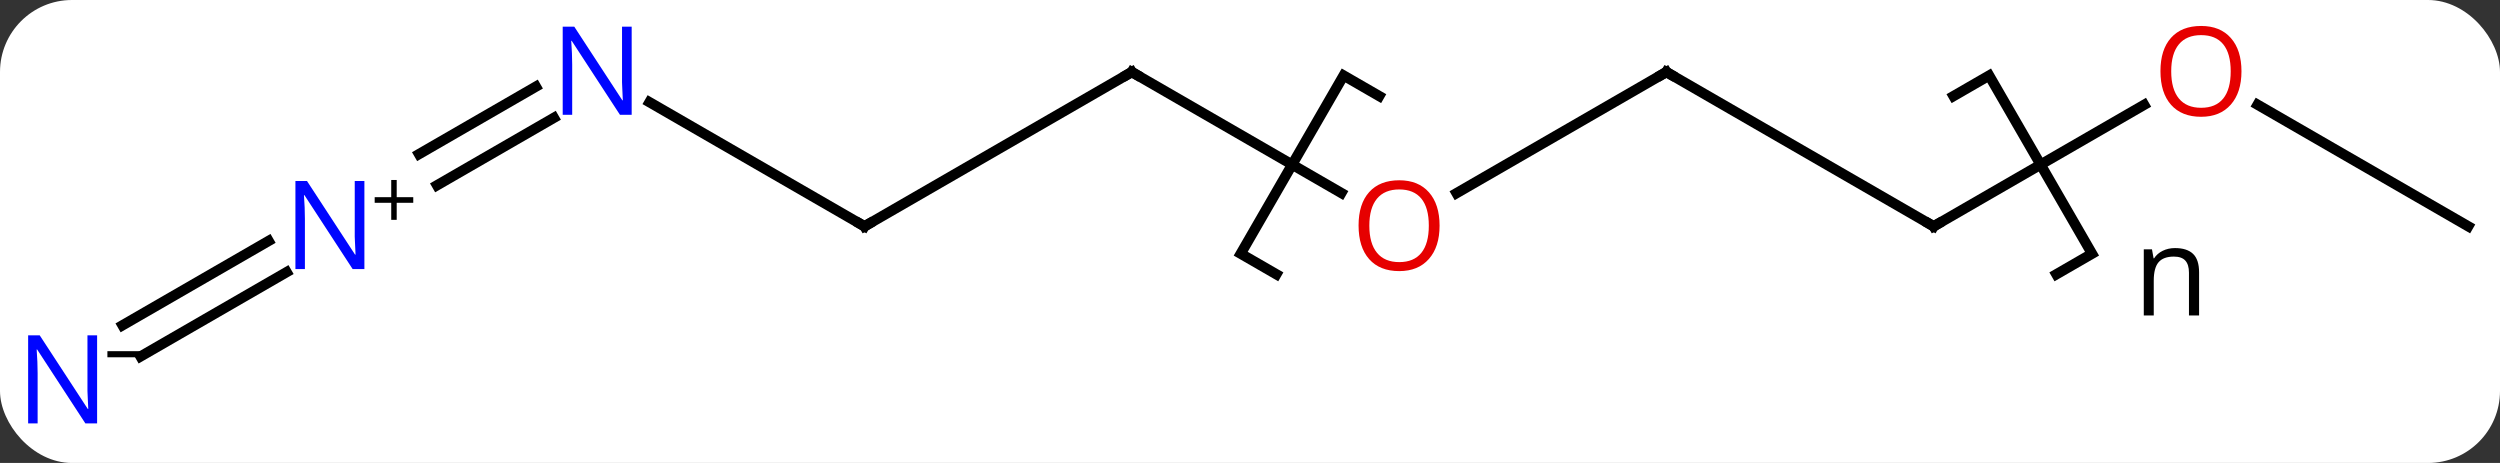 <svg width="243" viewBox="0 0 243 45" style="fill-opacity:1; color-rendering:auto; color-interpolation:auto; text-rendering:auto; stroke:black; stroke-linecap:square; stroke-miterlimit:10; shape-rendering:auto; stroke-opacity:1; fill:black; stroke-dasharray:none; font-weight:normal; stroke-width:1; font-family:'Open Sans'; font-style:normal; stroke-linejoin:miter; font-size:12; stroke-dashoffset:0; image-rendering:auto;" height="45" class="cas-substance-image" xmlns:xlink="http://www.w3.org/1999/xlink" xmlns="http://www.w3.org/2000/svg"><rect x="0" y="0" width="243" height="45" fill="#333333" stroke="none"/><svg class="cas-substance-single-component"><rect y="0" x="0" width="243" stroke="none" ry="7" rx="7" height="45" fill="white" class="cas-substance-group"/><svg y="0" x="0" width="243" viewBox="0 0 243 45" style="fill:black;" height="45" class="cas-substance-single-component-image"><svg><g><g transform="translate(123,22)" style="text-rendering:geometricPrecision; color-rendering:optimizeQuality; color-interpolation:linearRGB; stroke-linecap:butt; image-rendering:optimizeQuality;"><path style="fill:none;" d="M1.062 4.66 L-2.402 2.66 L7.598 -14.66 L11.062 -12.66 M66.881 -12.66 L70.345 -14.66 L80.345 2.66 L76.881 4.66"/><path style="stroke:none;" d="M89.767 8.66 L89.767 4.504 Q89.767 3.723 89.415 3.332 Q89.064 2.941 88.298 2.941 Q87.283 2.941 86.814 3.488 Q86.345 4.035 86.345 5.285 L86.345 8.66 L85.376 8.66 L85.376 2.238 L86.173 2.238 L86.329 3.113 L86.376 3.113 Q86.673 2.645 87.212 2.379 Q87.751 2.113 88.408 2.113 Q89.579 2.113 90.165 2.676 Q90.751 3.238 90.751 4.473 L90.751 8.66 L89.767 8.66 Z"/><line y2="-3.241" y1="-15" x2="7.376" x1="-12.99" style="fill:none;"/><line y2="0" y1="-15" x2="-38.97" x1="-12.99" style="fill:none;"/><line y2="-15" y1="-3.226" x2="38.97" x1="18.578" style="fill:none;"/><line y2="-12.065" y1="0" x2="-59.869" x1="-38.97" style="fill:none;"/><line y2="0" y1="-15" x2="64.953" x1="38.97" style="fill:none;"/><line y2="-7.022" y1="-13.58" x2="-82.271" x1="-70.912" style="fill:none;"/><line y2="-3.991" y1="-10.549" x2="-80.521" x1="-69.162" style="fill:none;"/><line y2="-11.811" y1="0" x2="85.41" x1="64.953" style="fill:none;"/><line y2="9.619" y1="1.42" x2="-111.093" x1="-96.892" style="fill:none;"/><line y2="12.65" y1="4.451" x2="-109.343" x1="-95.142" style="fill:none;"/><line y2="0" y1="-11.821" x2="116.913" x1="96.438" style="fill:none;"/><path style="fill:none; stroke-miterlimit:5;" d="M-12.557 -14.75 L-12.99 -15 L-13.423 -14.75"/></g><g transform="translate(123,22)" style="stroke-linecap:butt; fill:rgb(230,0,0); text-rendering:geometricPrecision; color-rendering:optimizeQuality; image-rendering:optimizeQuality; font-family:'Open Sans'; stroke:rgb(230,0,0); color-interpolation:linearRGB; stroke-miterlimit:5;"><path style="stroke:none;" d="M16.927 -0.07 Q16.927 1.992 15.888 3.172 Q14.849 4.352 13.006 4.352 Q11.115 4.352 10.084 3.188 Q9.053 2.023 9.053 -0.086 Q9.053 -2.18 10.084 -3.328 Q11.115 -4.477 13.006 -4.477 Q14.865 -4.477 15.896 -3.305 Q16.927 -2.133 16.927 -0.07 ZM10.099 -0.07 Q10.099 1.664 10.842 2.57 Q11.584 3.477 13.006 3.477 Q14.428 3.477 15.154 2.578 Q15.881 1.68 15.881 -0.07 Q15.881 -1.805 15.154 -2.695 Q14.428 -3.586 13.006 -3.586 Q11.584 -3.586 10.842 -2.688 Q10.099 -1.789 10.099 -0.07 Z"/><path style="fill:none; stroke:black;" d="M-38.537 -0.25 L-38.97 0 L-39.403 -0.25"/><path style="fill:none; stroke:black;" d="M38.537 -14.75 L38.97 -15 L39.403 -14.75"/><path style="fill:rgb(0,5,255); stroke:none;" d="M-61.601 -10.844 L-62.742 -10.844 L-67.43 -18.031 L-67.476 -18.031 Q-67.383 -16.766 -67.383 -15.719 L-67.383 -10.844 L-68.305 -10.844 L-68.305 -19.406 L-67.18 -19.406 L-62.508 -12.25 L-62.461 -12.25 Q-62.461 -12.406 -62.508 -13.266 Q-62.555 -14.125 -62.539 -14.5 L-62.539 -19.406 L-61.601 -19.406 L-61.601 -10.844 Z"/><path style="fill:none; stroke:black;" d="M64.52 -0.25 L64.953 0 L65.386 -0.25"/><path style="fill:rgb(0,5,255); stroke:none;" d="M-87.581 4.156 L-88.722 4.156 L-93.41 -3.031 L-93.456 -3.031 Q-93.363 -1.766 -93.363 -0.719 L-93.363 4.156 L-94.285 4.156 L-94.285 -4.406 L-93.16 -4.406 L-88.488 2.75 L-88.441 2.75 Q-88.441 2.594 -88.488 1.734 Q-88.535 0.875 -88.519 0.5 L-88.519 -4.406 L-87.581 -4.406 L-87.581 4.156 Z"/><path style="fill:black; stroke:none;" d="M-84.441 -2.834 L-82.831 -2.834 L-82.831 -2.288 L-84.441 -2.288 L-84.441 -0.631 L-84.972 -0.631 L-84.972 -2.288 L-86.581 -2.288 L-86.581 -2.834 L-84.972 -2.834 L-84.972 -4.506 L-84.441 -4.506 L-84.441 -2.834 Z"/><path style="stroke:none;" d="M94.871 -15.07 Q94.871 -13.008 93.831 -11.828 Q92.792 -10.648 90.949 -10.648 Q89.058 -10.648 88.027 -11.812 Q86.996 -12.977 86.996 -15.086 Q86.996 -17.18 88.027 -18.328 Q89.058 -19.477 90.949 -19.477 Q92.808 -19.477 93.839 -18.305 Q94.871 -17.133 94.871 -15.07 ZM88.042 -15.07 Q88.042 -13.336 88.785 -12.43 Q89.527 -11.523 90.949 -11.523 Q92.371 -11.523 93.097 -12.422 Q93.824 -13.32 93.824 -15.07 Q93.824 -16.805 93.097 -17.695 Q92.371 -18.586 90.949 -18.586 Q89.527 -18.586 88.785 -17.688 Q88.042 -16.789 88.042 -15.07 Z"/><path style="fill:rgb(0,5,255); stroke:none;" d="M-113.561 19.156 L-114.702 19.156 L-119.39 11.969 L-119.436 11.969 Q-119.343 13.234 -119.343 14.281 L-119.343 19.156 L-120.265 19.156 L-120.265 10.594 L-119.14 10.594 L-114.468 17.75 L-114.421 17.75 Q-114.421 17.594 -114.468 16.734 Q-114.515 15.875 -114.499 15.5 L-114.499 10.594 L-113.561 10.594 L-113.561 19.156 Z"/><path style="fill:black; stroke:none;" d="M-112.561 12.728 L-112.561 12.134 L-109.202 12.134 L-109.202 12.728 L-112.561 12.728 Z"/></g></g></svg></svg></svg></svg>